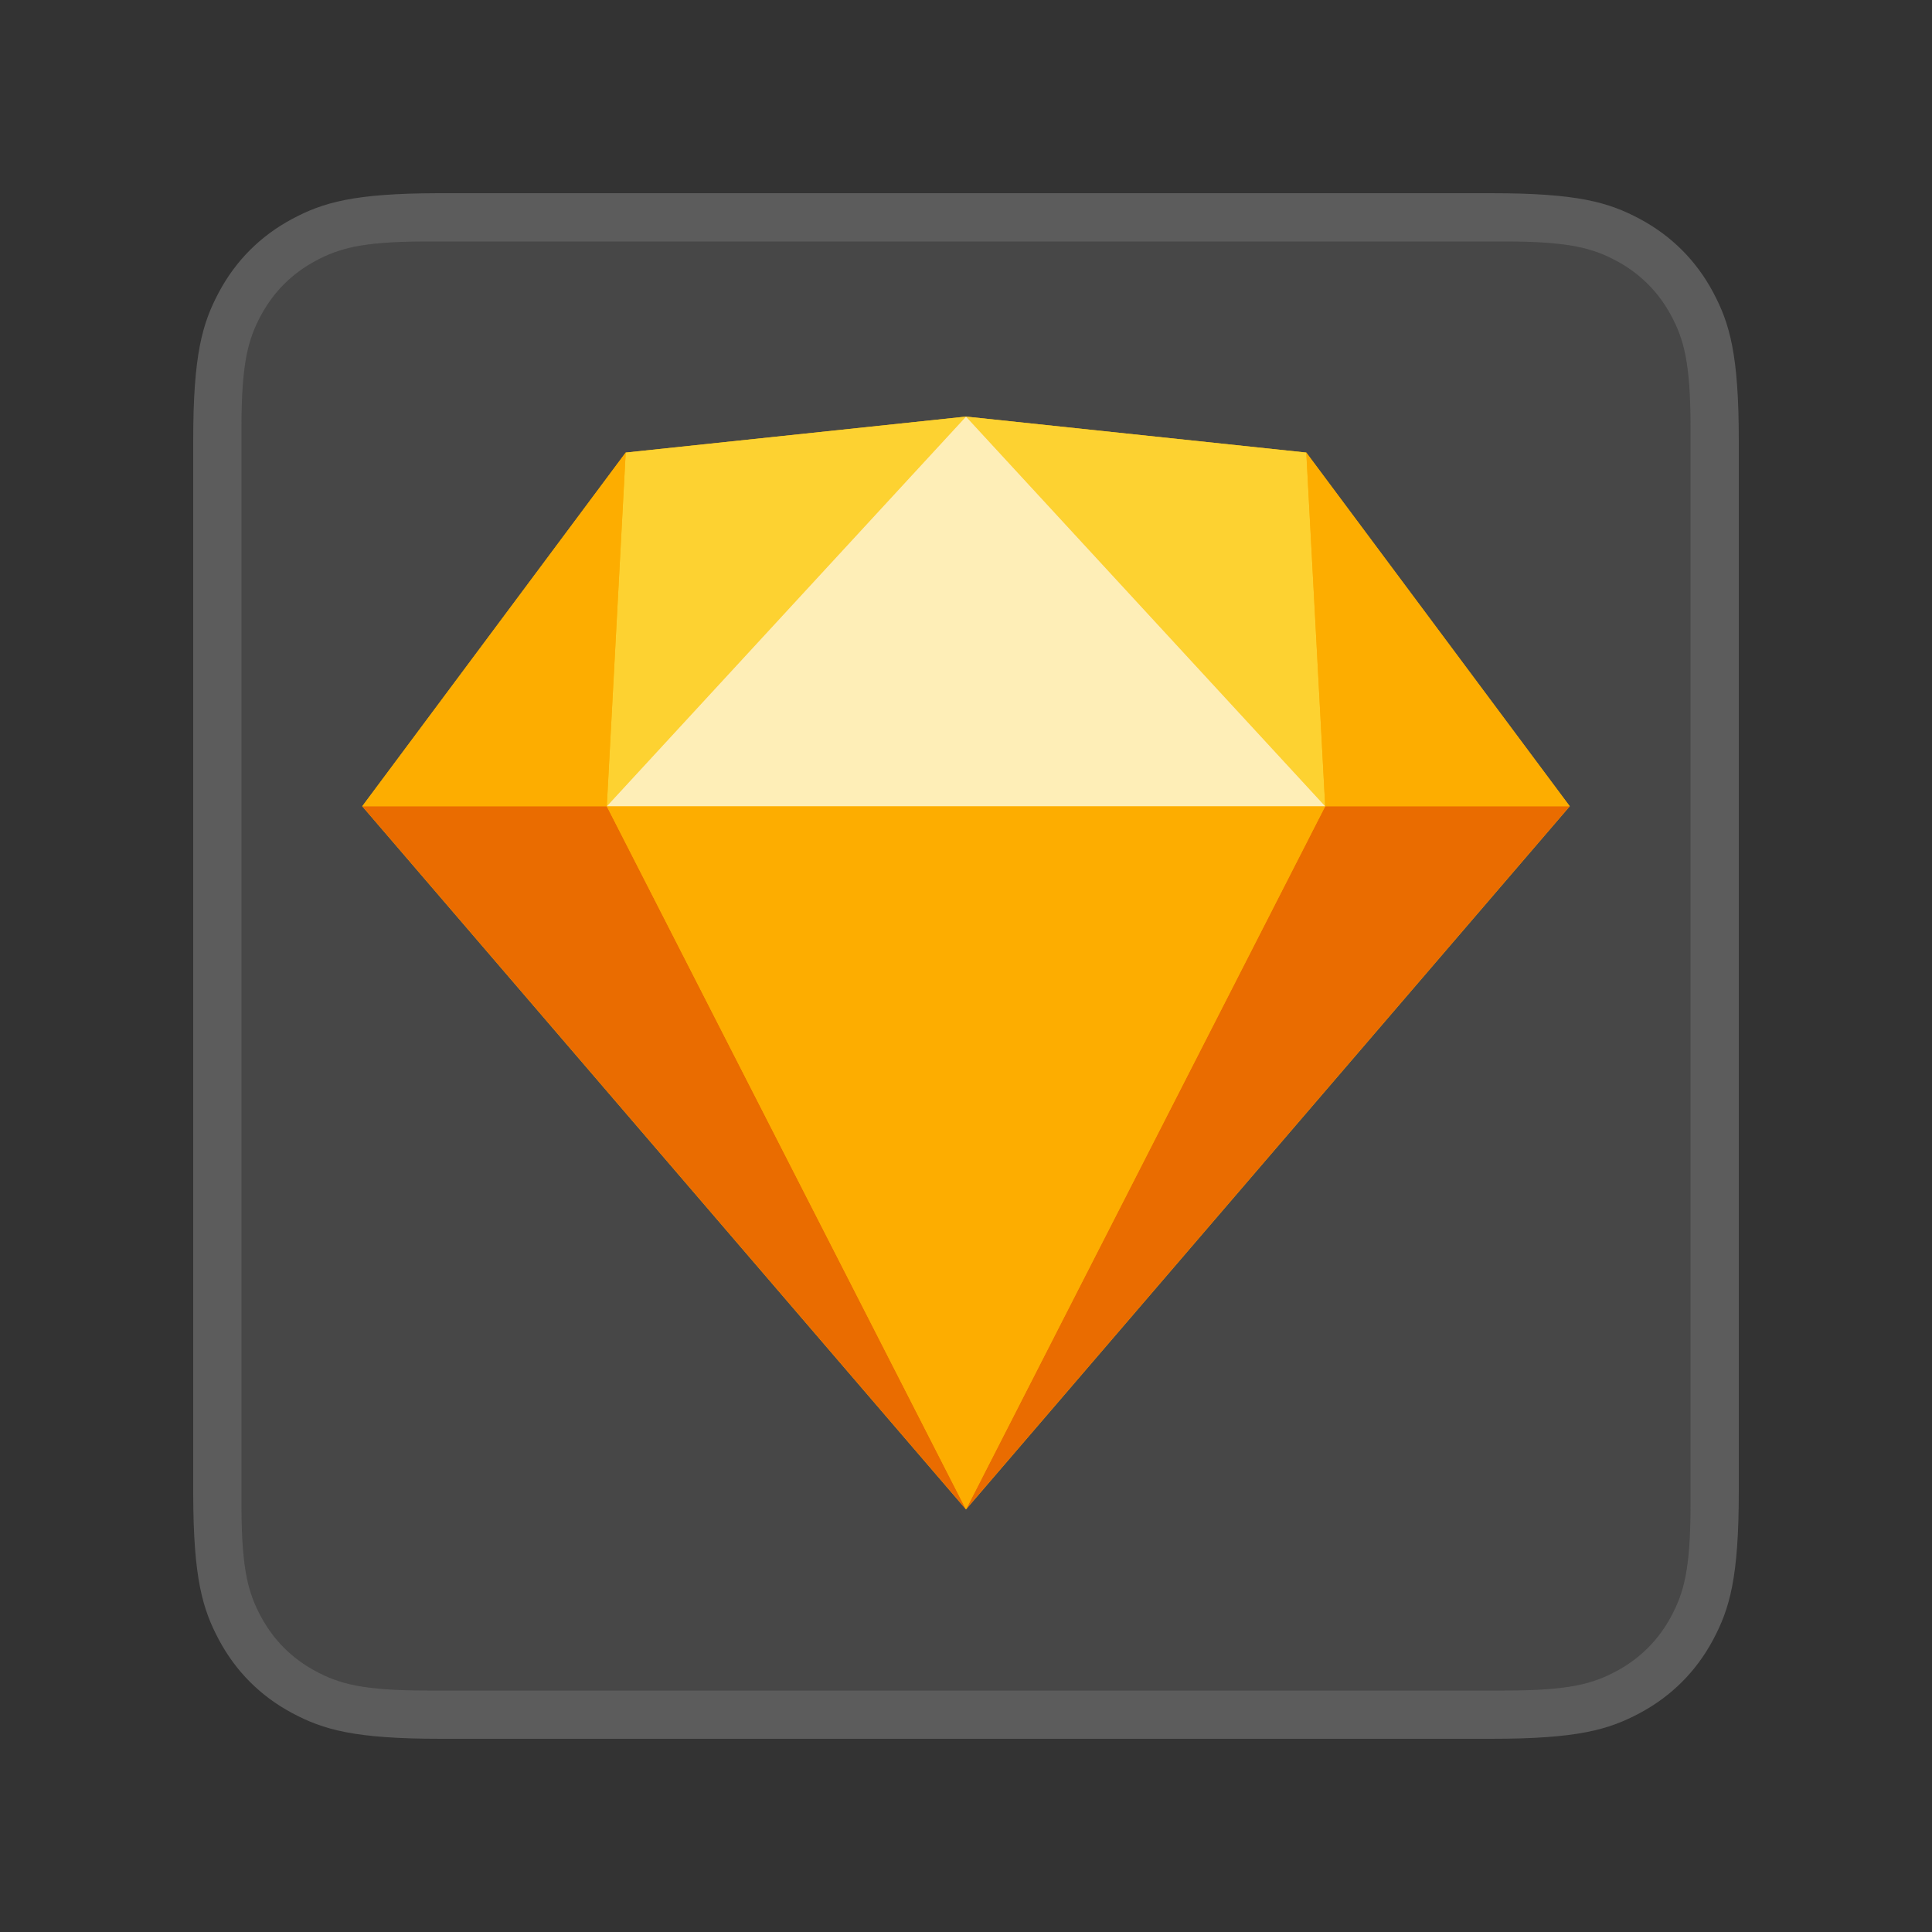 <svg xmlns="http://www.w3.org/2000/svg" width="320" height="320" viewBox="0 0 320 320"><rect x="0" y="0" width="320" height="320" fill="#333333" stroke="none"/><g fill="none" fill-rule="evenodd"><rect width="320" height="320"/><path fill="#FFF" d="M271.63,36.274 C276.844,39.063 280.937,43.156 283.726,48.37 C286.515,53.585 288,58.758 288,73.022 L288,246.978 C288,261.242 286.515,266.415 283.726,271.63 C280.937,276.844 276.844,280.937 271.63,283.726 C266.415,286.515 261.242,288 246.978,288 L73.022,288 C58.758,288 53.585,286.515 48.37,283.726 C43.156,280.937 39.063,276.844 36.274,271.63 C33.525,266.489 32.043,261.39 32.001,247.584 L32,73.022 C32,58.758 33.485,53.585 36.274,48.37 C39.063,43.156 43.156,39.063 48.37,36.274 C53.511,33.525 58.61,32.043 72.416,32.001 L246.978,32 C261.242,32 266.415,33.485 271.63,36.274 Z M249.772,40.001 L70.228,40.001 C59.937,40.038 56.123,41.149 52.278,43.206 C48.367,45.297 45.297,48.367 43.206,52.278 C41.114,56.189 40,60.068 40,70.767 L40.001,249.772 C40.038,260.063 41.149,263.877 43.206,267.722 C45.297,271.633 48.367,274.703 52.278,276.794 C56.189,278.886 60.068,280 70.767,280 L249.233,280 C259.932,280 263.811,278.886 267.722,276.794 C271.633,274.703 274.703,271.633 276.794,267.722 C278.886,263.811 280,259.932 280,249.233 L280,70.767 C280,60.068 278.886,56.189 276.794,52.278 C274.703,48.367 271.633,45.297 267.722,43.206 C263.811,41.114 259.932,40 249.233,40 Z" opacity=".2"/><path fill="#FFF" d="M70.767,40 L249.233,40 C259.932,40 263.811,41.114 267.722,43.206 C271.633,45.297 274.703,48.367 276.794,52.278 C278.886,56.189 280,60.068 280,70.767 L280,249.233 C280,259.932 278.886,263.811 276.794,267.722 C274.703,271.633 271.633,274.703 267.722,276.794 C263.811,278.886 259.932,280 249.233,280 L70.767,280 C60.068,280 56.189,278.886 52.278,276.794 C48.367,274.703 45.297,271.633 43.206,267.722 C41.114,263.811 40,259.932 40,249.233 L40,70.767 C40,60.068 41.114,56.189 43.206,52.278 C45.297,48.367 48.367,45.297 52.278,43.206 C56.189,41.114 60.068,40 70.767,40 Z" opacity=".1"/><g transform="translate(60 69)"><polygon fill="#FDB300" points="43.636 5.959 100 0 156.364 5.959 199.999 64.542 100 181 0 64.542"/><g transform="translate(0 64.542)"><polygon fill="#EA6C00" points="40.505 0 100 116.458 0 0"/><polygon fill="#EA6C00" points="159.495 0 100 116.458 199.999 0"/><polygon fill="#FDAD00" points="40.505 0 159.495 0 100 116.458"/></g><polygon fill="#FDD231" points="100 0 43.636 5.959 40.505 64.542"/><polygon fill="#FDD231" points="100 0 156.364 5.959 159.495 64.542"/><polygon fill="#FDAD00" points="200 64.542 156.363 5.959 159.495 64.542"/><polygon fill="#FDAD00" points="0 64.542 43.636 5.959 40.505 64.542"/><polygon fill="#FEEEB7" points="100 0 40.505 64.542 159.495 64.542"/></g></g></svg>